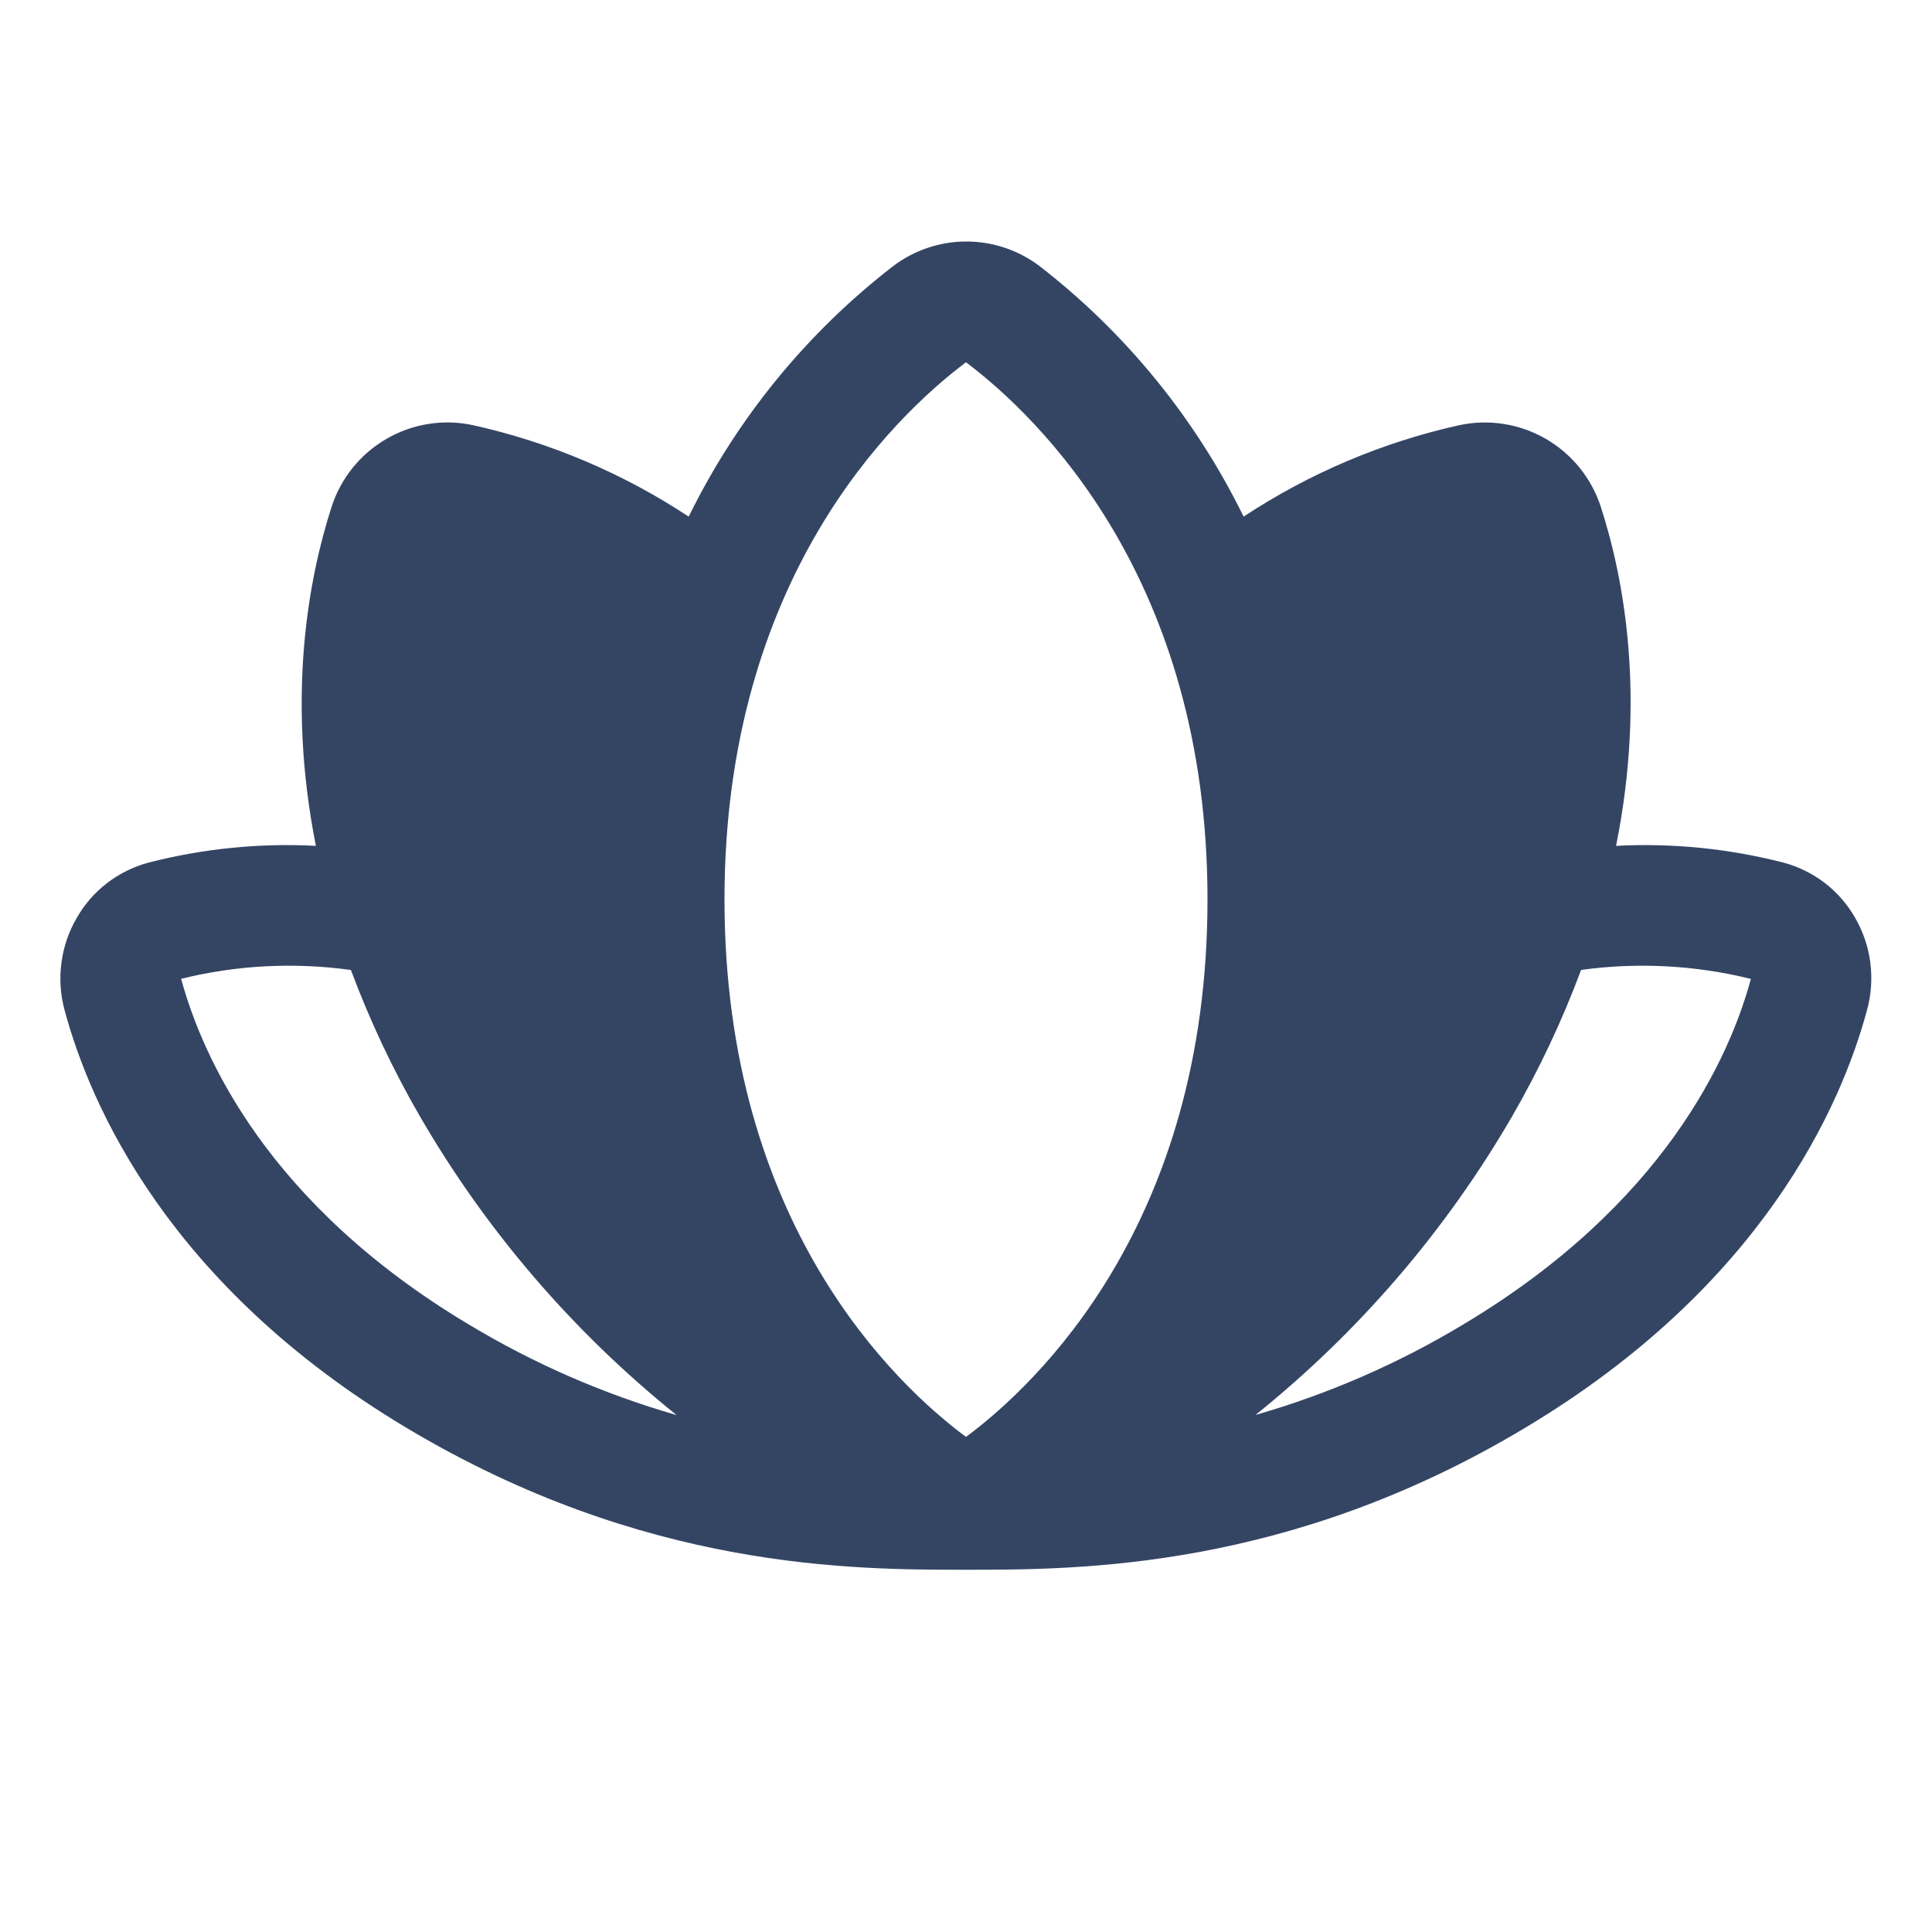 <svg width="32" height="32" viewBox="0 0 32 32" fill="none" xmlns="http://www.w3.org/2000/svg">
<path d="M30.728 15.204C30.601 14.98 30.43 14.783 30.226 14.626C30.021 14.469 29.788 14.354 29.538 14.287C28.634 14.055 27.7 13.961 26.767 14.01C27.267 11.529 26.892 9.566 26.517 8.402C26.364 7.925 26.039 7.521 25.604 7.269C25.17 7.018 24.658 6.937 24.167 7.043C22.895 7.326 21.686 7.839 20.598 8.557C19.802 6.931 18.643 5.509 17.21 4.401C16.862 4.141 16.44 4 16.006 4C15.572 4 15.149 4.141 14.802 4.401C13.367 5.508 12.205 6.93 11.407 8.557C10.32 7.839 9.11 7.326 7.838 7.043C7.348 6.936 6.835 7.017 6.401 7.269C5.967 7.52 5.642 7.924 5.49 8.402C5.115 9.566 4.74 11.527 5.232 14.01C4.3 13.961 3.365 14.055 2.461 14.287C2.212 14.354 1.978 14.469 1.774 14.626C1.569 14.783 1.398 14.98 1.271 15.204C1.137 15.433 1.051 15.687 1.017 15.95C0.982 16.213 1.001 16.48 1.071 16.736C1.495 18.309 2.796 21.297 6.737 23.652C10.678 26.008 14.141 26 16.006 26C17.871 26 21.34 26 25.256 23.652C29.197 21.297 30.498 18.309 30.922 16.736C30.993 16.481 31.012 16.214 30.979 15.95C30.946 15.687 30.861 15.434 30.728 15.204ZM7.762 21.936C4.433 19.946 3.352 17.506 3 16.212C3.919 15.985 4.874 15.936 5.812 16.066C6.125 16.905 6.508 17.717 6.956 18.492C8.056 20.389 9.497 22.065 11.206 23.438C9.997 23.09 8.839 22.585 7.762 21.936ZM16 23.8C14.833 22.933 12 20.271 12 14.896C12 9.588 14.797 6.905 16 6C17.202 6.907 20 9.59 20 14.899C20 20.271 17.166 22.933 16 23.8ZM29 16.215C28.653 17.495 27.575 19.941 24.238 21.936C23.161 22.585 22.003 23.089 20.795 23.436C22.504 22.064 23.945 20.387 25.045 18.491C25.492 17.716 25.875 16.904 26.188 16.065C27.126 15.936 28.08 15.986 29 16.214V16.215Z" fill="#344564"/>
</svg>
